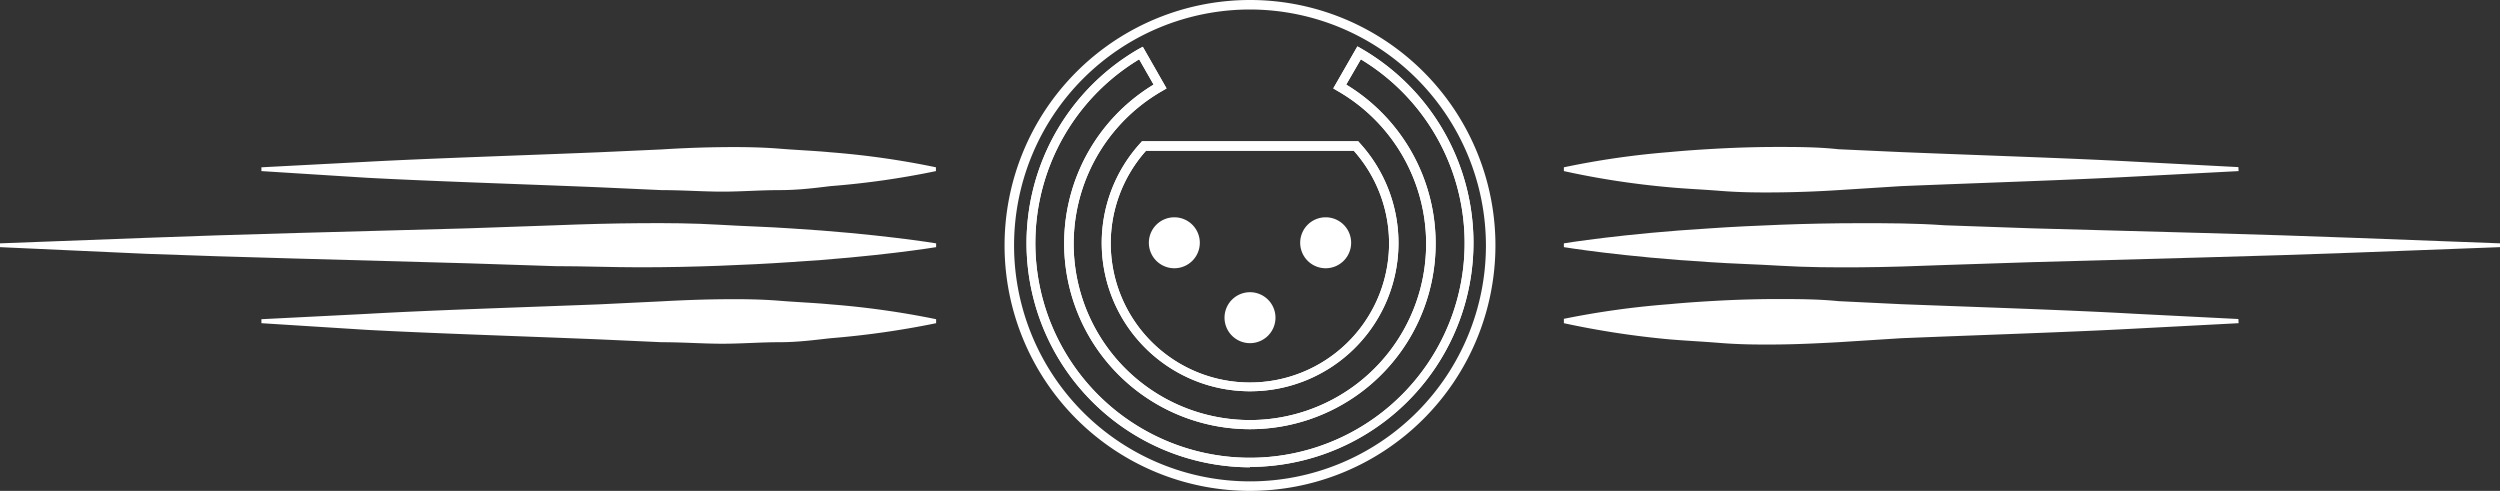 <svg xmlns="http://www.w3.org/2000/svg" viewBox="0 0 131.5 25.82"><rect x="0" y="0" width="131.5" height="25.82" fill="#333333" stroke="none"/><defs><style>.cls-1{fill:#fff;}</style></defs><title>icon-xlr-xs-white</title><g id="Layer_2" data-name="Layer 2"><g id="Layer_1-2" data-name="Layer 1"><path class="cls-1" d="M13.75,8.8l5.54-.29c3.33-.18,7.77-.32,12.2-.5l3.31-.15C35.89,7.79,37,7.75,38,7.74s2,0,3,.08,1.85.11,2.68.19a43.73,43.73,0,0,1,5.55.79V9a43.73,43.73,0,0,1-5.55.79C42.86,9.89,42,10,41,10s-2,.08-3,.08S35.89,10,34.8,10l-3.31-.15c-4.43-.18-8.87-.32-12.2-.5L13.75,9Z"/><path class="cls-1" d="M0,12.8l7.69-.29c4.62-.18,10.77-.33,16.93-.5l4.59-.16c1.51-.06,3-.1,4.45-.11s2.83,0,4.16.08,2.57.11,3.72.19c4.62.28,7.7.79,7.7.79V13s-3.08.51-7.7.79c-1.15.08-2.4.14-3.72.19s-2.72.08-4.16.08S30.72,14,29.21,14l-4.59-.15c-6.16-.18-12.31-.32-16.93-.5L0,13Z"/><path class="cls-1" d="M13.75,16.79l5.54-.28c3.33-.19,7.77-.33,12.2-.5l3.31-.16c1.09-.06,2.17-.1,3.21-.11s2,0,3,.08,1.85.11,2.68.19a45.08,45.08,0,0,1,5.55.78V17a46.09,46.09,0,0,1-5.55.79C42.86,17.88,42,18,41,18s-2,.08-3,.08S35.89,18,34.8,18l-3.31-.15c-4.43-.18-8.87-.32-12.2-.5L13.75,17Z"/><path class="cls-1" d="M117.75,17l-5.54.29c-3.33.18-7.77.32-12.2.5L96.7,18c-1.09.06-2.17.11-3.21.12s-2,0-3-.08-1.85-.12-2.68-.19A46.09,46.09,0,0,1,82.26,17v-.23A45.08,45.08,0,0,1,87.81,16c.83-.08,1.73-.14,2.68-.19s2-.08,3-.08,2.12,0,3.21.11L100,16c4.43.17,8.87.31,12.2.5l5.54.28Z"/><path class="cls-1" d="M131.5,13l-7.69.29c-4.62.18-10.77.32-16.93.5l-4.59.15c-1.52.06-3,.11-4.45.12s-2.84,0-4.16-.08-2.57-.11-3.72-.19c-4.62-.28-7.7-.79-7.7-.79V12.8s3.08-.51,7.7-.79c1.15-.08,2.4-.14,3.72-.19s2.72-.08,4.16-.08,2.93,0,4.45.11l4.59.16c6.16.17,12.31.32,16.93.5l7.69.29Z"/><path class="cls-1" d="M117.75,9l-5.54.29c-3.33.18-7.77.32-12.2.5L96.7,10c-1.09.07-2.17.11-3.21.12s-2,0-3-.08-1.85-.11-2.68-.19A43.73,43.73,0,0,1,82.26,9V8.8A43.73,43.73,0,0,1,87.81,8c.83-.08,1.73-.14,2.68-.19s2-.08,3-.08,2.12,0,3.21.12L100,8c4.43.18,8.87.32,12.2.5l5.54.29Z"/><path class="cls-1" d="M65.75,25.82A12.91,12.91,0,1,1,78.66,12.91,12.92,12.92,0,0,1,65.75,25.82ZM65.75.5A12.41,12.41,0,1,0,78.16,12.91,12.43,12.43,0,0,0,65.75.5Zm0,24.08a11.79,11.79,0,0,1-5.86-22l.22-.12,1.25,2.19-.22.13a9.27,9.27,0,1,0,9.21,0l-.22-.13L71.4,2.44l.21.12a11.79,11.79,0,0,1-5.86,22ZM59.92,3.12a11.29,11.29,0,1,0,11.66,0l-.77,1.33a9.77,9.77,0,1,1-10.13,0Zm5.83,17.46A7.8,7.8,0,0,1,60,7.51l.07-.08H71.44l.07.08a7.8,7.8,0,0,1-5.76,13.07ZM60.28,7.93a7.32,7.32,0,1,0,10.93,0Z"/><path class="cls-1" d="M61.77,14.11a1.34,1.34,0,1,1,1.34-1.34A1.34,1.34,0,0,1,61.77,14.11Z"/><path class="cls-1" d="M65.75,18.05a1.34,1.34,0,1,1,1.34-1.34A1.34,1.34,0,0,1,65.75,18.05Z"/><path class="cls-1" d="M69.73,14.11a1.34,1.34,0,1,1,1.34-1.34A1.34,1.34,0,0,1,69.73,14.11Z"/><path class="cls-1" d="M65.75,24.58a11.79,11.79,0,0,1-5.86-22l.22-.12,1.25,2.19-.22.13a9.27,9.27,0,1,0,9.21,0l-.22-.13L71.4,2.44l.21.12a11.79,11.79,0,0,1-5.86,22ZM59.92,3.12a11.29,11.29,0,1,0,11.66,0l-.77,1.33a9.77,9.77,0,1,1-10.13,0Z"/><path class="cls-1" d="M65.75,20.58A7.8,7.8,0,0,1,60,7.51l.07-.08H71.44l.07.08a7.8,7.8,0,0,1-5.76,13.07ZM60.28,7.93a7.32,7.32,0,1,0,10.93,0Z"/></g></g></svg>